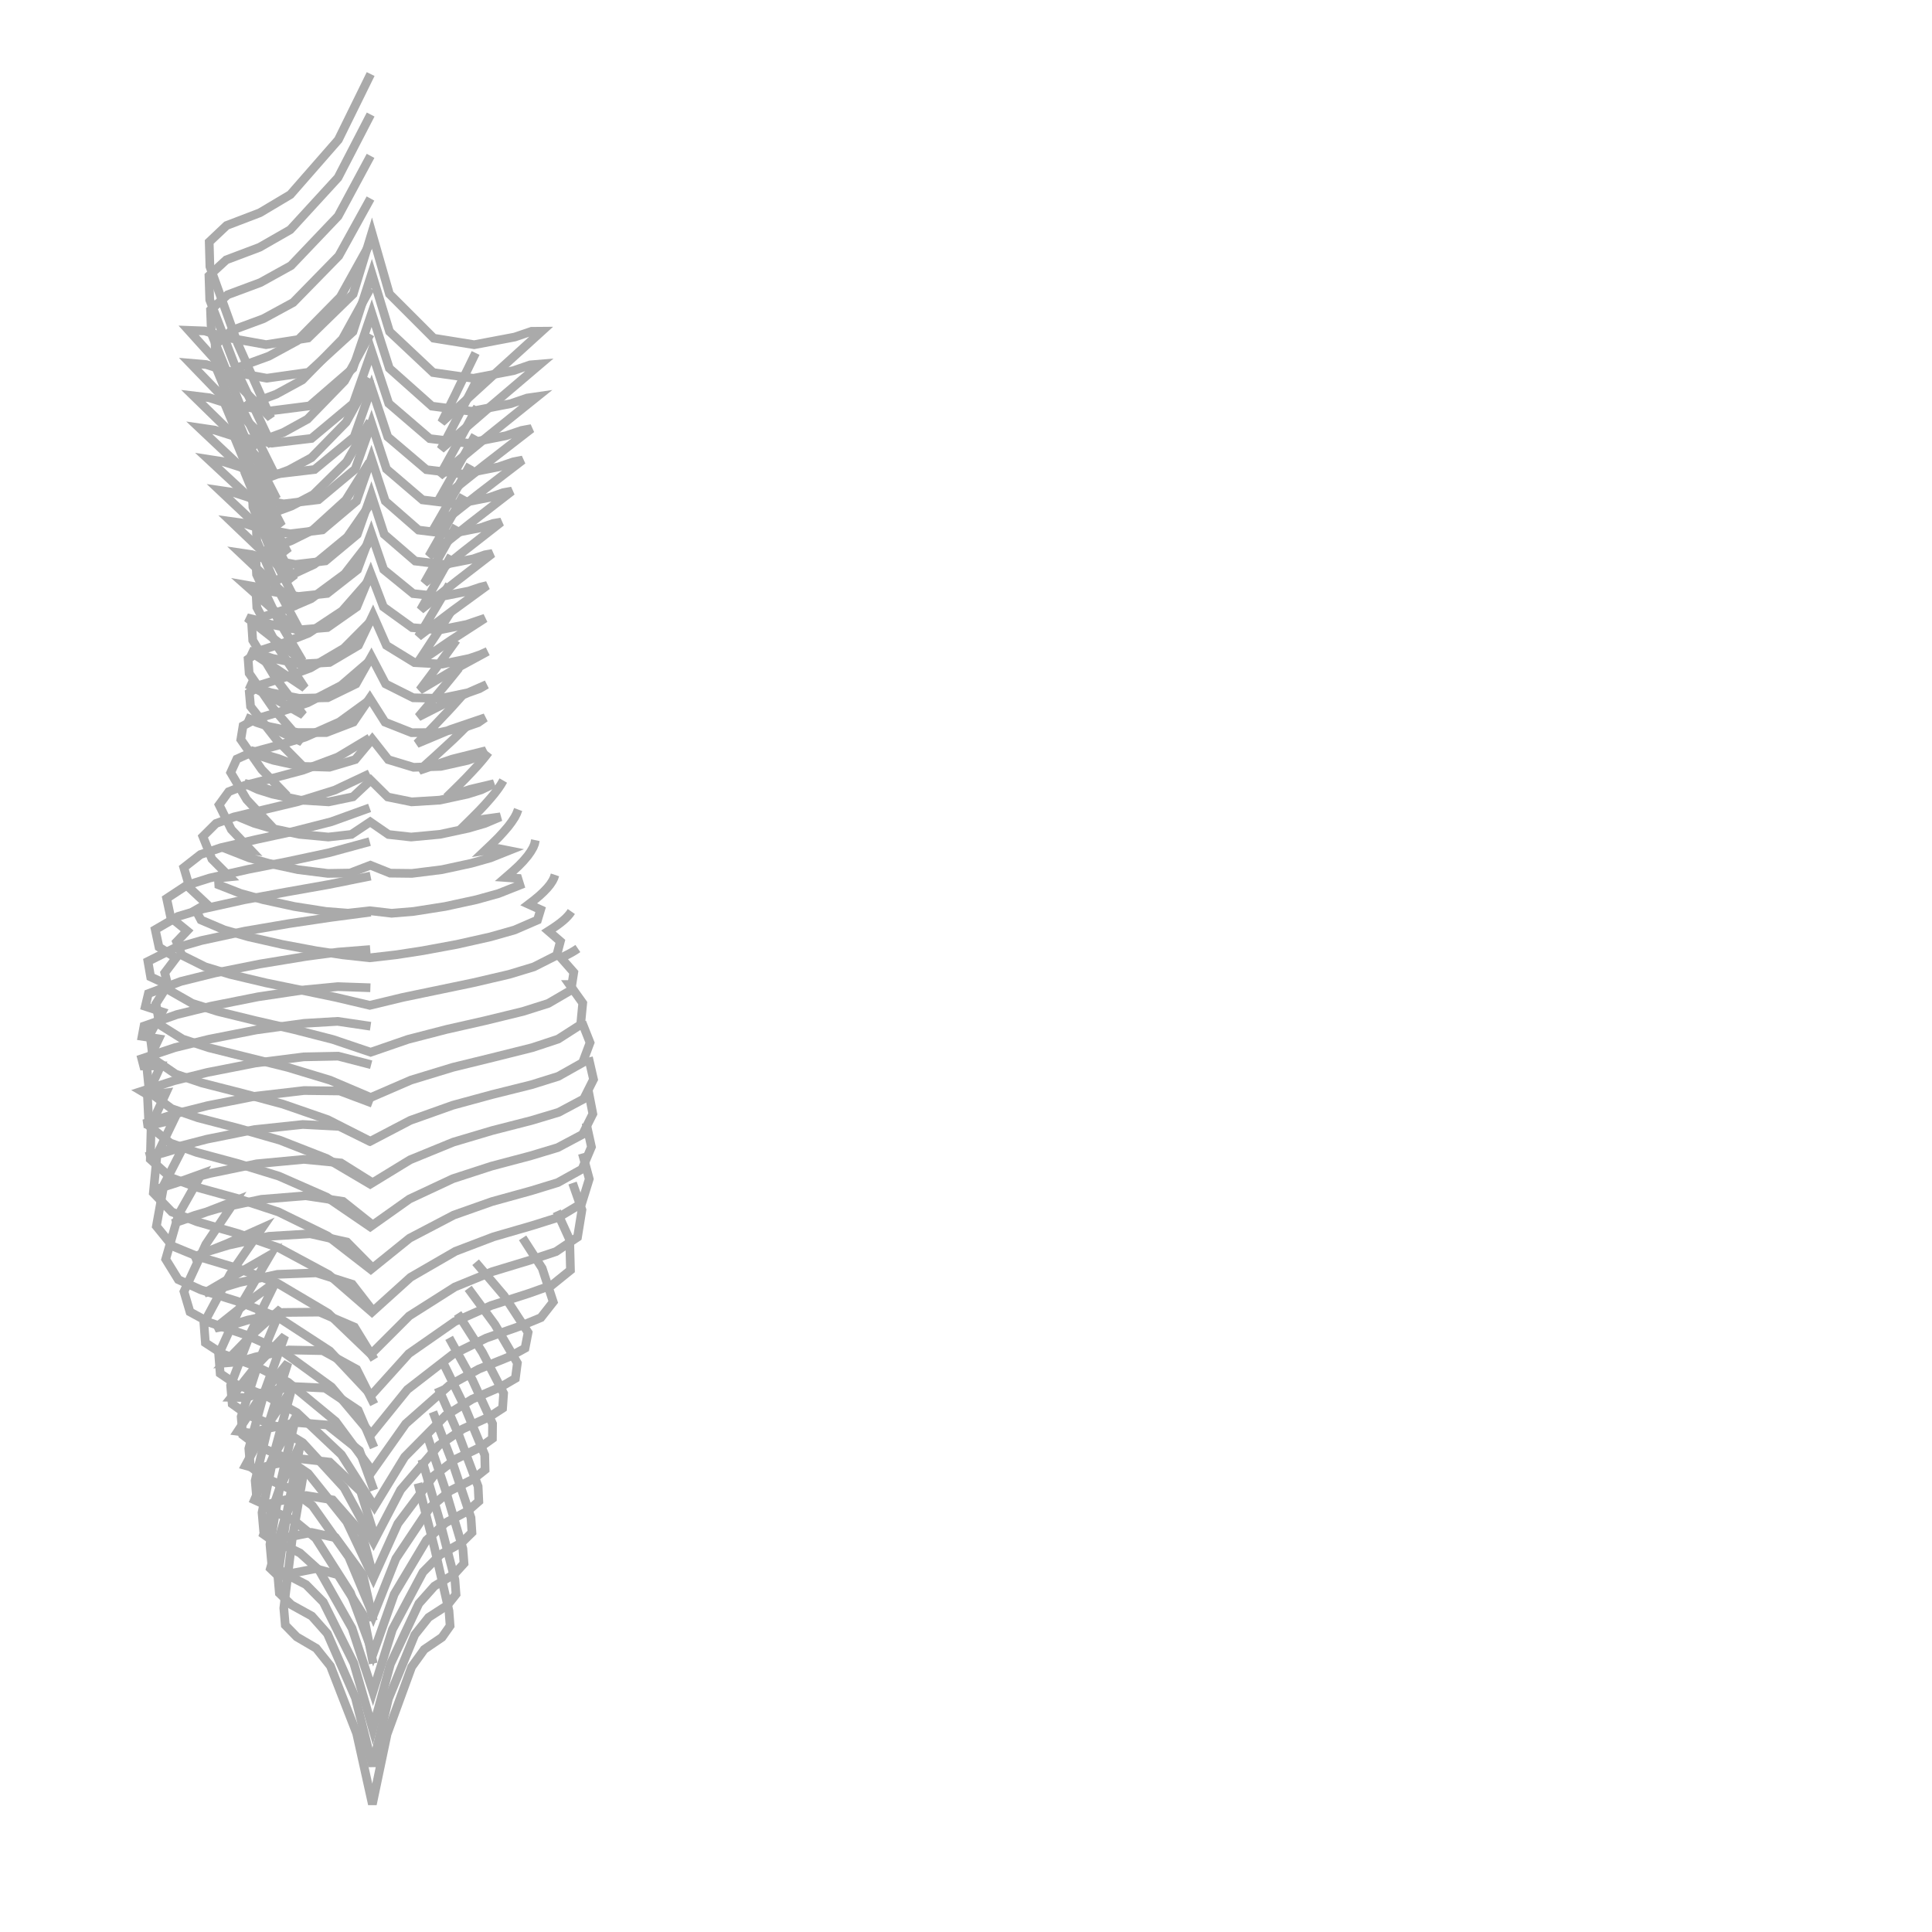 <?xml version="1.0" encoding="utf-8" ?>
<svg baseProfile="full" height="222" version="1.1" width="222" xmlns="http://www.w3.org/2000/svg" xmlns:ev="http://www.w3.org/2001/xml-events" xmlns:xlink="http://www.w3.org/1999/xlink"><defs />
  <polyline fill="none" points ="42.88 191.15 41.78 185.63 38.83 180.95 36.27 180.25 33.64 180.76 32.05 181.17 31.07 180.23 32.71 174.53 34.93 169 33.57 176.87 32.61 184.78 32.78 186.74 34.1 188.09 36.34 189.4 37.97 191.44 40.98 199.18 42.79 207.32 44.48 199.26 47.3 191.54 48.75 189.53 50.79 188.14 51.72 186.82 51.59 185.1 49.9 177.75 48.03 170.44" stroke="#aaa" stroke-width="1"/>
  <polyline fill="none" points ="42.89 186.23 41.7 180.97 38.58 176.7 35.81 176.09 33 176.65 31.4 177.09 30.29 176.31 32.13 171.01 34.53 165.9 33.03 173.47 31.93 181.1 32.1 183.07 33.48 184.4 35.83 185.7 37.62 187.72 40.84 195.1 42.81 202.94 44.64 195.19 47.66 187.85 49.25 185.85 51.4 184.46 52.4 183.2 52.27 181.5 50.48 174.57 48.48 167.69" stroke="#aaa" stroke-width="1"/>
  <polyline fill="none" points ="42.92 181.19 41.58 176.17 38.23 172.35 35.2 171.85 32.16 172.47 30.5 172.93 29.24 172.35 31.36 167.46 34 162.8 32.29 170.09 31.02 177.46 31.2 179.47 32.64 180.78 35.16 182.08 37.15 184.09 40.65 191.11 42.83 198.67 44.86 191.22 48.13 184.26 49.92 182.25 52.22 180.86 53.32 179.65 53.19 177.96 51.26 171.44 49.1 164.98" stroke="#aaa" stroke-width="1"/>
  <polyline fill="none" points ="42.94 176.17 41.45 171.39 37.89 168.01 34.59 167.63 31.32 168.29 29.61 168.79 28.2 168.4 30.61 163.92 33.49 159.7 31.57 166.71 30.11 173.81 30.29 175.85 31.8 177.16 34.47 178.45 36.68 180.44 40.45 187.1 42.85 194.39 45.09 187.24 48.6 180.65 50.59 178.64 53.05 177.26 54.23 176.1 54.12 174.4 52.07 168.28 49.75 162.24" stroke="#aaa" stroke-width="1"/>
  <polyline fill="none" points ="42.96 171.23 41.31 166.69 37.6 163.74 34.08 163.46 30.6 164.17 28.84 164.68 27.32 164.47 30 160.4 33.08 156.6 30.95 163.31 29.32 170.14 29.5 172.2 31.07 173.48 33.87 174.78 36.27 176.74 40.27 183.02 42.87 190.03 45.3 183.18 49.01 176.97 51.18 174.99 53.76 173.61 55.02 172.51 54.94 170.8 52.79 165.07 50.34 159.44" stroke="#aaa" stroke-width="1"/>
  <polyline fill="none" points ="42.98 166.33 41.16 162.05 37.35 159.5 33.65 159.32 30 160.07 28.2 160.59 26.58 160.56 29.48 156.91 32.72 153.5 30.4 159.9 28.59 166.45 28.77 168.52 30.38 169.78 33.32 171.08 35.89 173 40.08 178.91 42.89 185.63 45.49 179.09 49.38 173.26 51.71 171.31 54.42 169.93 55.74 168.88 55.7 167.18 53.47 161.81 50.91 156.57" stroke="#aaa" stroke-width="1"/>
  <polyline fill="none" points ="42.99 161.35 40.98 157.34 37.08 155.2 33.19 155.12 29.37 155.92 27.52 156.47 25.79 156.62 28.92 153.4 32.28 150.39 29.73 156.5 27.71 162.79 27.89 164.88 29.56 166.13 32.64 167.44 35.42 169.32 39.85 174.86 42.9 181.31 45.72 175.07 49.81 169.61 52.33 167.68 55.19 166.3 56.58 165.3 56.6 163.6 54.29 158.58 51.61 153.73" stroke="#aaa" stroke-width="1"/>
  <polyline fill="none" points ="43.01 156.21 40.73 152.49 36.71 150.77 32.56 150.81 28.49 151.68 26.56 152.26 24.7 152.62 28.13 149.89 31.68 147.29 28.81 153.13 26.5 159.19 26.68 161.32 28.42 162.57 31.74 163.92 34.79 165.78 39.54 170.96 42.92 177.16 46.04 171.19 50.4 166.1 53.19 164.19 56.26 162.79 57.75 161.82 57.87 160.1 55.44 155.41 52.59 150.93" stroke="#aaa" stroke-width="1"/>
  <polyline fill="none" points ="43.11 150.97 40.48 147.57 36.35 146.26 31.89 146.43 27.52 147.37 25.47 147.99 23.48 148.59 27.26 146.38 31.06 144.19 27.79 149.76 25.13 155.62 25.3 157.82 27.15 159.08 30.74 160.47 34.11 162.32 39.23 167.15 43.02 173.11 46.5 167.41 51.18 162.67 54.27 160.77 57.61 159.33 59.22 158.39 59.45 156.62 56.86 152.19 53.8 148.04" stroke="#aaa" stroke-width="1"/>
  <polyline fill="none" points ="42.86 145.75 39.87 142.72 35.65 141.77 30.9 142.06 26.25 143.08 24.06 143.75 21.97 144.57 26.08 142.9 30.13 141.09 26.46 146.39 23.43 152.04 23.6 154.3 25.54 155.56 29.41 157 33.11 158.83 38.57 163.33 42.78 169.03 46.62 163.6 51.61 159.2 55.01 157.32 58.62 155.86 60.33 154.92 60.68 153.11 57.93 148.9 54.65 145.04" stroke="#aaa" stroke-width="1"/>
  <polyline fill="none" points ="42.74 140.69 39.42 138.05 35.14 137.4 30.04 137.81 25.02 138.88 22.39 139.65 19.83 140.59 23.44 139.37 27.02 137.98 23.65 142.98 21.14 148.41 21.83 150.75 24.06 151.96 28.28 153.4 32.37 155.22 38.1 159.38 42.66 164.8 46.81 159.67 52.01 155.64 55.88 153.75 59.94 152.32 62.15 151.41 63.57 149.6 62.3 145.73 60.05 142.24" stroke="#aaa" stroke-width="1"/>
  <polyline fill="none" points ="42.74 135.86 39.18 133.63 34.91 133.22 29.49 133.73 24.15 134.83 20.95 135.69 17.8 136.71 20.36 135.89 23.16 134.88 20.51 139.57 19.04 144.69 20.49 147.04 23.08 148.21 27.63 149.64 32.04 151.42 37.89 155.23 42.67 160.32 46.98 155.54 52.26 151.86 56.44 150.01 60.76 148.62 63.41 147.68 65.55 145.95 65.46 142.45 63.98 139.19" stroke="#aaa" stroke-width="1"/>
  <polyline fill="none" points ="42.68 131.25 38.99 129.43 34.79 129.21 29.24 129.8 23.77 130.9 20.26 131.81 16.8 132.9 18.66 132.51 21.07 131.78 18.83 136.15 17.97 140.9 19.83 143.19 22.62 144.34 27.3 145.74 31.88 147.45 37.72 150.91 42.62 155.61 47.02 151.21 52.27 147.88 56.57 146.12 61.02 144.77 63.88 143.82 66.36 142.16 66.87 139.02 65.79 135.94" stroke="#aaa" stroke-width="1"/>
  <polyline fill="none" points ="42.79 126.77 39.03 125.36 34.94 125.31 29.36 125.96 23.85 127.05 20.16 127.98 16.53 129.13 17.81 129.17 19.98 128.68 18.04 132.7 17.62 137.07 19.74 139.26 22.65 140.39 27.38 141.75 32.03 143.38 37.79 146.48 42.74 150.77 47.17 146.77 52.34 143.78 56.7 142.12 61.18 140.82 64.17 139.88 66.84 138.28 67.71 135.47 66.92 132.54" stroke="#aaa" stroke-width="1"/>
  <polyline fill="none" points ="42.65 122.34 38.86 121.36 34.89 121.44 29.33 122.15 23.82 123.23 20.01 124.18 16.28 125.39 17.04 125.84 19.07 125.58 17.37 129.26 17.27 133.21 19.59 135.3 22.57 136.41 27.31 137.72 32 139.26 37.64 142.02 42.61 145.87 47.06 142.28 52.14 139.62 56.53 138.07 61.02 136.83 64.09 135.89 66.88 134.34 67.96 131.79 67.35 129.02" stroke="#aaa" stroke-width="1"/>
  <polyline fill="none" points ="42.58 117.92 38.79 117.36 34.94 117.59 29.43 118.35 23.98 119.42 20.09 120.38 16.29 121.65 16.51 122.49 18.46 122.48 16.94 125.8 17.11 129.36 19.57 131.34 22.59 132.42 27.34 133.7 32.03 135.14 37.56 137.57 42.54 140.97 47.04 137.78 52.04 135.44 56.47 134 60.96 132.81 64.08 131.87 66.94 130.35 68.12 127.99 67.61 125.35" stroke="#aaa" stroke-width="1"/>
  <polyline fill="none" points ="42.56 113.5 38.82 113.37 35.07 113.73 29.65 114.54 24.28 115.61 20.35 116.57 16.55 117.9 16.33 119.08 18.24 119.37 16.84 122.34 17.16 125.5 19.71 127.39 22.75 128.44 27.47 129.67 32.17 131.02 37.56 133.13 42.54 136.07 47.12 133.27 52.08 131.24 56.55 129.91 61.07 128.75 64.2 127.81 67.07 126.28 68.2 124.03 67.62 121.51" stroke="#aaa" stroke-width="1"/>
  <polyline fill="none" points ="42.54 109.11 38.87 109.4 35.21 109.89 29.91 110.76 24.65 111.81 20.78 112.77 17.05 114.17 16.7 115.64 18.63 116.27 17.23 118.84 17.59 121.64 20.18 123.42 23.2 124.44 27.86 125.63 32.5 126.87 37.67 128.66 42.55 131.14 47.14 128.74 52.03 127 56.55 125.77 61.08 124.64 64.15 123.68 66.94 122.11 67.8 119.81 66.87 117.46" stroke="#aaa" stroke-width="1"/>
  <polyline fill="none" points ="42.59 104.81 37.89 105.43 33.2 106.13 28.15 106.99 23.15 108.07 19.96 108.99 17 110.47 17.31 112.25 19.29 113.17 17.92 115.33 18.34 117.74 20.97 119.39 23.95 120.38 28.51 121.52 33.07 122.65 37.93 124.12 42.6 126.11 47.22 124.11 52.04 122.64 56.61 121.52 61.17 120.38 64.13 119.4 66.72 117.74 66.96 115.26 65.44 113.13 65.45 113.13 65.46 113.13 65.47 113.13 65.48 113.12 65.48 113.12 65.49 113.12 65.5 113.11 65.51 113.11" stroke="#aaa" stroke-width="1"/>
  <polyline fill="none" points ="42.58 100.67 37.75 101.64 32.9 102.5 28.11 103.38 23.36 104.43 20.44 105.31 17.84 106.82 18.27 108.83 20.23 110.07 18.93 111.79 19.43 113.78 22.08 115.29 25.01 116.22 29.39 117.29 33.79 118.3 38.24 119.44 42.59 120.91 46.88 119.43 51.29 118.29 55.7 117.29 60.09 116.22 63 115.3 65.61 113.78 65.93 111.73 64.46 110.06 64.76 109.92 65.04 109.78 65.3 109.65 65.56 109.51 65.79 109.38 66.01 109.25 66.21 109.12 66.4 108.99" stroke="#aaa" stroke-width="1"/>
  <polyline fill="none" points ="42.48 96.71 37.78 97.99 33 99.01 28.54 99.89 24.1 100.89 21.44 101.73 19.15 103.24 19.62 105.43 21.5 106.96 20.29 108.23 20.9 109.76 23.57 111.09 26.43 111.96 30.57 112.94 34.74 113.8 38.63 114.61 42.49 115.52 46.31 114.6 50.16 113.8 54.34 112.93 58.5 111.96 61.34 111.1 63.97 109.77 64.39 108.17 63.02 106.98 63.49 106.68 63.96 106.36 64.34 106.08 64.7 105.79 64.99 105.53 65.26 105.25 65.47 105 65.65 104.74" stroke="#aaa" stroke-width="1"/>
  <polyline fill="none" points ="42.47 92.83 38.07 94.42 33.53 95.58 29.46 96.46 25.4 97.4 23.04 98.19 21.12 99.69 21.82 102.07 23.73 103.86 22.49 104.57 23.09 105.71 25.77 106.85 28.57 107.65 32.42 108.52 36.31 109.25 39.39 109.72 42.48 110.06 45.53 109.71 48.58 109.24 52.48 108.52 56.35 107.65 59.13 106.86 61.76 105.72 62.12 104.53 60.75 103.91 61.39 103.42 62 102.91 62.46 102.48 62.9 102.02 63.21 101.64 63.48 101.23 63.65 100.89 63.77 100.53" stroke="#aaa" stroke-width="1"/>
  <polyline fill="none" points ="42.48 88.9 38.47 90.79 34.24 92.11 30.56 92.99 26.89 93.87 24.82 94.62 23.31 96.12 24.35 98.71 26.39 100.76 25.09 100.89 25.14 101.68 27.64 102.66 30.23 103.38 33.81 104.16 37.44 104.73 39.99 104.93 42.51 104.65 45 104.94 47.52 104.73 51.15 104.16 54.74 103.38 57.29 102.67 59.74 101.7 59.5 100.93 58.1 100.83 58.86 100.17 59.6 99.49 60.14 98.93 60.64 98.34 60.98 97.86 61.27 97.36 61.43 96.96 61.52 96.54" stroke="#aaa" stroke-width="1"/>
  <polyline fill="none" points ="42.49 84.79 38.82 86.99 34.81 88.5 31.45 89.39 28.11 90.25 26.28 90.97 25.18 92.48 26.58 95.32 28.8 97.66 27.35 97.44 26.46 97.72 28.62 98.57 30.86 99.2 34.24 99.93 37.67 100.36 40.22 100.32 42.56 99.42 44.83 100.33 47.33 100.36 50.77 99.93 54.15 99.2 56.35 98.58 58.46 97.74 57.3 97.51 55.71 97.75 56.49 97.01 57.26 96.25 57.84 95.62 58.4 94.97 58.79 94.45 59.15 93.9 59.37 93.47 59.54 93.02" stroke="#aaa" stroke-width="1"/>
  <polyline fill="none" points ="42.47 80.44 39 82.96 35.08 84.7 31.97 85.63 28.85 86.48 27.21 87.22 26.51 88.77 28.35 91.88 30.85 94.56 29.03 94.05 27.33 93.83 29.2 94.6 31.14 95.17 34.41 95.87 37.73 96.18 40.38 95.88 42.54 94.44 44.64 95.89 47.24 96.18 50.56 95.87 53.82 95.17 55.71 94.62 57.51 93.86 55.56 94.13 53.54 94.68 54.33 93.9 55.11 93.11 55.73 92.45 56.33 91.77 56.8 91.21 57.23 90.64 57.55 90.17 57.83 89.69" stroke="#aaa" stroke-width="1"/>
  <polyline fill="none" points ="42.51 75.92 39.21 78.76 35.34 80.76 32.39 81.73 29.42 82.6 27.93 83.4 27.67 84.98 30.07 88.42 33 91.45 30.56 90.62 28.09 90.01 29.65 90.73 31.31 91.25 34.5 91.94 37.76 92.14 40.56 91.56 42.6 89.65 44.55 91.58 47.3 92.14 50.54 91.94 53.73 91.25 55.31 90.75 56.77 90.05 54.03 90.7 51.32 91.6 52.13 90.81 52.94 90.01 53.62 89.32 54.28 88.62 54.82 88.04 55.34 87.44 55.75 86.94 56.14 86.43" stroke="#aaa" stroke-width="1"/>
  <polyline fill="none" points ="42.68 71.31 39.52 74.49 35.66 76.76 32.84 77.79 30 78.68 28.65 79.59 28.79 81.18 31.73 84.94 35.1 88.35 31.97 87.16 28.78 86.22 30.01 86.9 31.45 87.37 34.62 88.06 37.86 88.16 40.82 87.28 42.77 84.94 44.62 87.29 47.52 88.17 50.67 88.06 53.75 87.37 55.05 86.91 55.84 86.26 51.96 87.23 48.17 88.53 49.06 87.73 49.94 86.94 50.7 86.24 51.46 85.54 52.11 84.94 52.74 84.33 53.27 83.8 53.8 83.28" stroke="#aaa" stroke-width="1"/>
  <polyline fill="none" points ="42.37 66.72 39.32 70.2 35.45 72.76 32.68 73.85 29.87 74.76 28.51 75.73 28.63 77.37 31.45 81.47 34.71 85.25 31.49 83.75 28.22 82.43 29.49 83.02 30.93 83.49 34.18 84.17 37.48 84.18 40.61 82.98 42.49 80.22 44.24 82.98 47.3 84.19 50.5 84.17 53.64 83.49 54.93 83.04 55.75 82.47 51.78 83.82 47.9 85.45 48.7 84.63 49.5 83.81 50.19 83.09 50.88 82.36 51.48 81.73 52.07 81.09 52.57 80.53 53.07 79.97" stroke="#aaa" stroke-width="1"/>
  <polyline fill="none" points ="42.55 62.16 39.61 65.95 35.76 68.79 33.06 69.95 30.3 70.86 28.93 71.88 29.04 73.58 31.72 78.01 34.85 82.15 31.64 80.33 28.38 78.62 29.67 79.12 31.11 79.59 34.36 80.24 37.66 80.17 40.9 78.59 42.67 75.45 44.31 78.59 47.48 80.18 50.67 80.25 53.81 79.59 55.08 79.14 55.92 78.66 51.94 80.41 48.07 82.38 48.78 81.54 49.49 80.71 50.12 79.96 50.74 79.22 51.29 78.56 51.83 77.9 52.3 77.32 52.76 76.74" stroke="#aaa" stroke-width="1"/>
  <polyline fill="none" points ="42.73 57.64 39.91 61.71 36.1 64.85 33.49 66.06 30.78 66.99 29.42 68.06 29.51 69.8 32.05 74.55 35.03 79.05 31.83 76.91 28.63 74.8 29.92 75.2 31.35 75.66 34.59 76.3 37.87 76.12 41.19 74.16 42.86 70.66 44.4 74.16 47.63 76.14 50.81 76.31 53.93 75.66 55.19 75.23 56.03 74.85 52.08 77 48.22 79.3 48.85 78.46 49.48 77.62 50.04 76.86 50.6 76.1 51.09 75.43 51.58 74.75 52.01 74.15 52.44 73.55" stroke="#aaa" stroke-width="1"/>
  <polyline fill="none" points ="42.46 53.09 39.74 57.45 35.96 60.89 33.42 62.15 30.76 63.09 29.4 64.22 29.48 66.01 31.89 71.09 34.75 75.94 31.55 73.47 28.37 70.98 29.66 71.29 31.1 71.75 34.34 72.38 37.62 72.11 41 69.74 42.59 65.89 44.06 69.74 47.36 72.12 50.52 72.38 53.64 71.75 54.9 71.32 55.73 71.04 51.8 73.58 47.94 76.22 48.5 75.38 49.06 74.53 49.56 73.76 50.07 73 50.52 72.31 50.96 71.62 51.36 71 51.75 70.38" stroke="#aaa" stroke-width="1"/>
  <polyline fill="none" points ="42.52 48.41 39.83 53.07 36.01 56.83 33.49 58.15 30.82 59.13 29.44 60.32 29.51 62.18 31.87 67.61 34.67 72.84 31.41 70.06 28.21 67.22 29.51 67.45 30.99 67.92 34.28 68.54 37.6 68.19 41.08 65.46 42.65 61.26 44.09 65.45 47.48 68.21 50.68 68.55 53.86 67.92 55.15 67.48 55.98 67.28 52 70.18 48.07 73.15 48.59 72.29 49.11 71.43 49.57 70.65 50.04 69.87 50.46 69.16 50.88 68.45 51.25 67.81 51.62 67.17" stroke="#aaa" stroke-width="1"/>
  <polyline fill="none" points ="42.54 43.51 39.77 48.52 35.79 52.59 33.19 54 30.42 55.03 28.98 56.3 29.06 58.26 31.46 64.1 34.34 69.74 30.93 66.67 27.61 63.53 28.95 63.73 30.5 64.22 33.94 64.86 37.4 64.45 41.05 61.41 42.66 56.85 44.15 61.4 47.71 64.47 51.05 64.87 54.37 64.22 55.72 63.75 56.58 63.6 52.44 66.8 48.33 70.07 48.84 69.18 49.35 68.29 49.81 67.48 50.27 66.67 50.69 65.93 51.1 65.19 51.48 64.52 51.85 63.85" stroke="#aaa" stroke-width="1"/>
  <polyline fill="none" points ="42.54 38.39 39.59 43.78 35.33 48.17 32.55 49.7 29.59 50.8 28.05 52.17 28.13 54.28 30.7 60.56 33.77 66.64 30.11 63.32 26.55 59.92 28 60.12 29.66 60.65 33.34 61.34 37.05 60.89 40.96 57.59 42.67 52.68 44.27 57.58 48.09 60.91 51.66 61.35 55.21 60.65 56.66 60.15 57.59 59.99 53.15 63.46 48.76 67 49.29 66.06 49.82 65.12 50.31 64.26 50.79 63.4 51.23 62.62 51.66 61.83 52.05 61.12 52.44 60.41" stroke="#aaa" stroke-width="1"/>
  <polyline fill="none" points ="42.55 33.15 39.35 38.95 34.74 43.66 31.73 45.3 28.51 46.49 26.85 47.97 26.94 50.24 29.73 57.01 33.07 63.54 29.11 59.99 25.25 56.35 26.81 56.58 28.61 57.16 32.59 57.9 36.6 57.42 40.82 53.9 42.68 48.63 44.41 53.9 48.55 57.44 52.41 57.91 56.25 57.16 57.82 56.61 58.82 56.43 54.03 60.14 49.28 63.92 49.85 62.92 50.42 61.92 50.94 61 51.46 60.09 51.94 59.25 52.41 58.42 52.83 57.66 53.25 56.9" stroke="#aaa" stroke-width="1"/>
  <polyline fill="none" points ="42.56 27.91 39.11 34.12 34.15 39.16 30.91 40.92 27.44 42.19 25.65 43.77 25.75 46.21 28.76 53.45 32.37 60.43 28.11 56.65 23.95 52.78 25.63 53.04 27.56 53.65 31.84 54.46 36.15 53.95 40.69 50.21 42.69 44.57 44.56 50.2 49 53.97 53.16 54.47 57.29 53.65 58.98 53.07 60.06 52.86 54.9 56.82 49.8 60.84 50.41 59.79 51.02 58.73 51.58 57.76 52.13 56.79 52.64 55.9 53.14 55.02 53.59 54.21 54.04 53.4" stroke="#aaa" stroke-width="1"/>
  <polyline fill="none" points ="42.57 22.81 38.93 29.4 33.69 34.76 30.27 36.62 26.62 37.97 24.72 39.65 24.82 42.23 28 49.92 31.8 57.33 27.29 53.3 22.9 49.16 24.67 49.42 26.71 50.07 31.24 50.92 35.79 50.38 40.59 46.37 42.7 40.38 44.67 46.36 49.38 50.4 53.78 50.93 58.14 50.07 59.93 49.46 61.07 49.25 55.62 53.47 50.23 57.77 50.86 56.67 51.48 55.57 52.06 54.56 52.63 53.55 53.15 52.62 53.67 51.7 54.14 50.86 54.61 50.01" stroke="#aaa" stroke-width="1"/>
  <polyline fill="none" points ="42.58 17.91 38.85 24.84 33.44 30.52 29.92 32.47 26.16 33.87 24.19 35.62 24.29 38.32 27.54 46.41 31.43 54.23 26.75 49.91 22.22 45.48 24.04 45.7 26.17 46.38 30.86 47.24 35.57 46.64 40.55 42.33 42.71 35.98 44.74 42.32 49.63 46.67 54.18 47.26 58.7 46.38 60.56 45.74 61.73 45.57 56.09 50.1 50.51 54.69 51.13 53.57 51.75 52.45 52.32 51.42 52.89 50.38 53.41 49.43 53.92 48.49 54.39 47.62 54.86 46.75" stroke="#aaa" stroke-width="1"/>
  <polyline fill="none" points ="42.59 13.16 38.84 20.41 33.35 26.4 29.82 28.42 26 29.86 24.01 31.69 24.1 34.46 27.34 42.92 31.22 51.13 26.45 46.5 21.85 41.73 23.7 41.89 25.87 42.58 30.66 43.46 35.45 42.78 40.56 38.11 42.72 31.42 44.76 38.1 49.77 42.81 54.39 43.47 59 42.59 60.91 41.93 62.09 41.83 56.36 46.7 50.66 51.62 51.26 50.49 51.85 49.37 52.39 48.33 52.93 47.29 53.43 46.33 53.93 45.37 54.38 44.49 54.83 43.61" stroke="#aaa" stroke-width="1"/>
  <polyline fill="none" points ="42.59 8.51 38.88 16.06 33.37 22.36 29.86 24.45 26.04 25.91 24.04 27.8 24.12 30.64 27.3 39.45 31.12 48.03 26.29 43.07 21.68 37.96 23.53 38.03 25.74 38.73 30.57 39.6 35.4 38.84 40.58 33.79 42.73 26.75 44.75 33.78 49.83 38.86 54.49 39.61 59.14 38.73 61.08 38.07 62.25 38.06 56.49 43.29 50.74 48.54 51.29 47.43 51.84 46.31 52.35 45.28 52.85 44.24 53.32 43.28 53.79 42.33 54.22 41.44 54.65 40.56" stroke="#aaa" stroke-width="1"/>
</svg>
